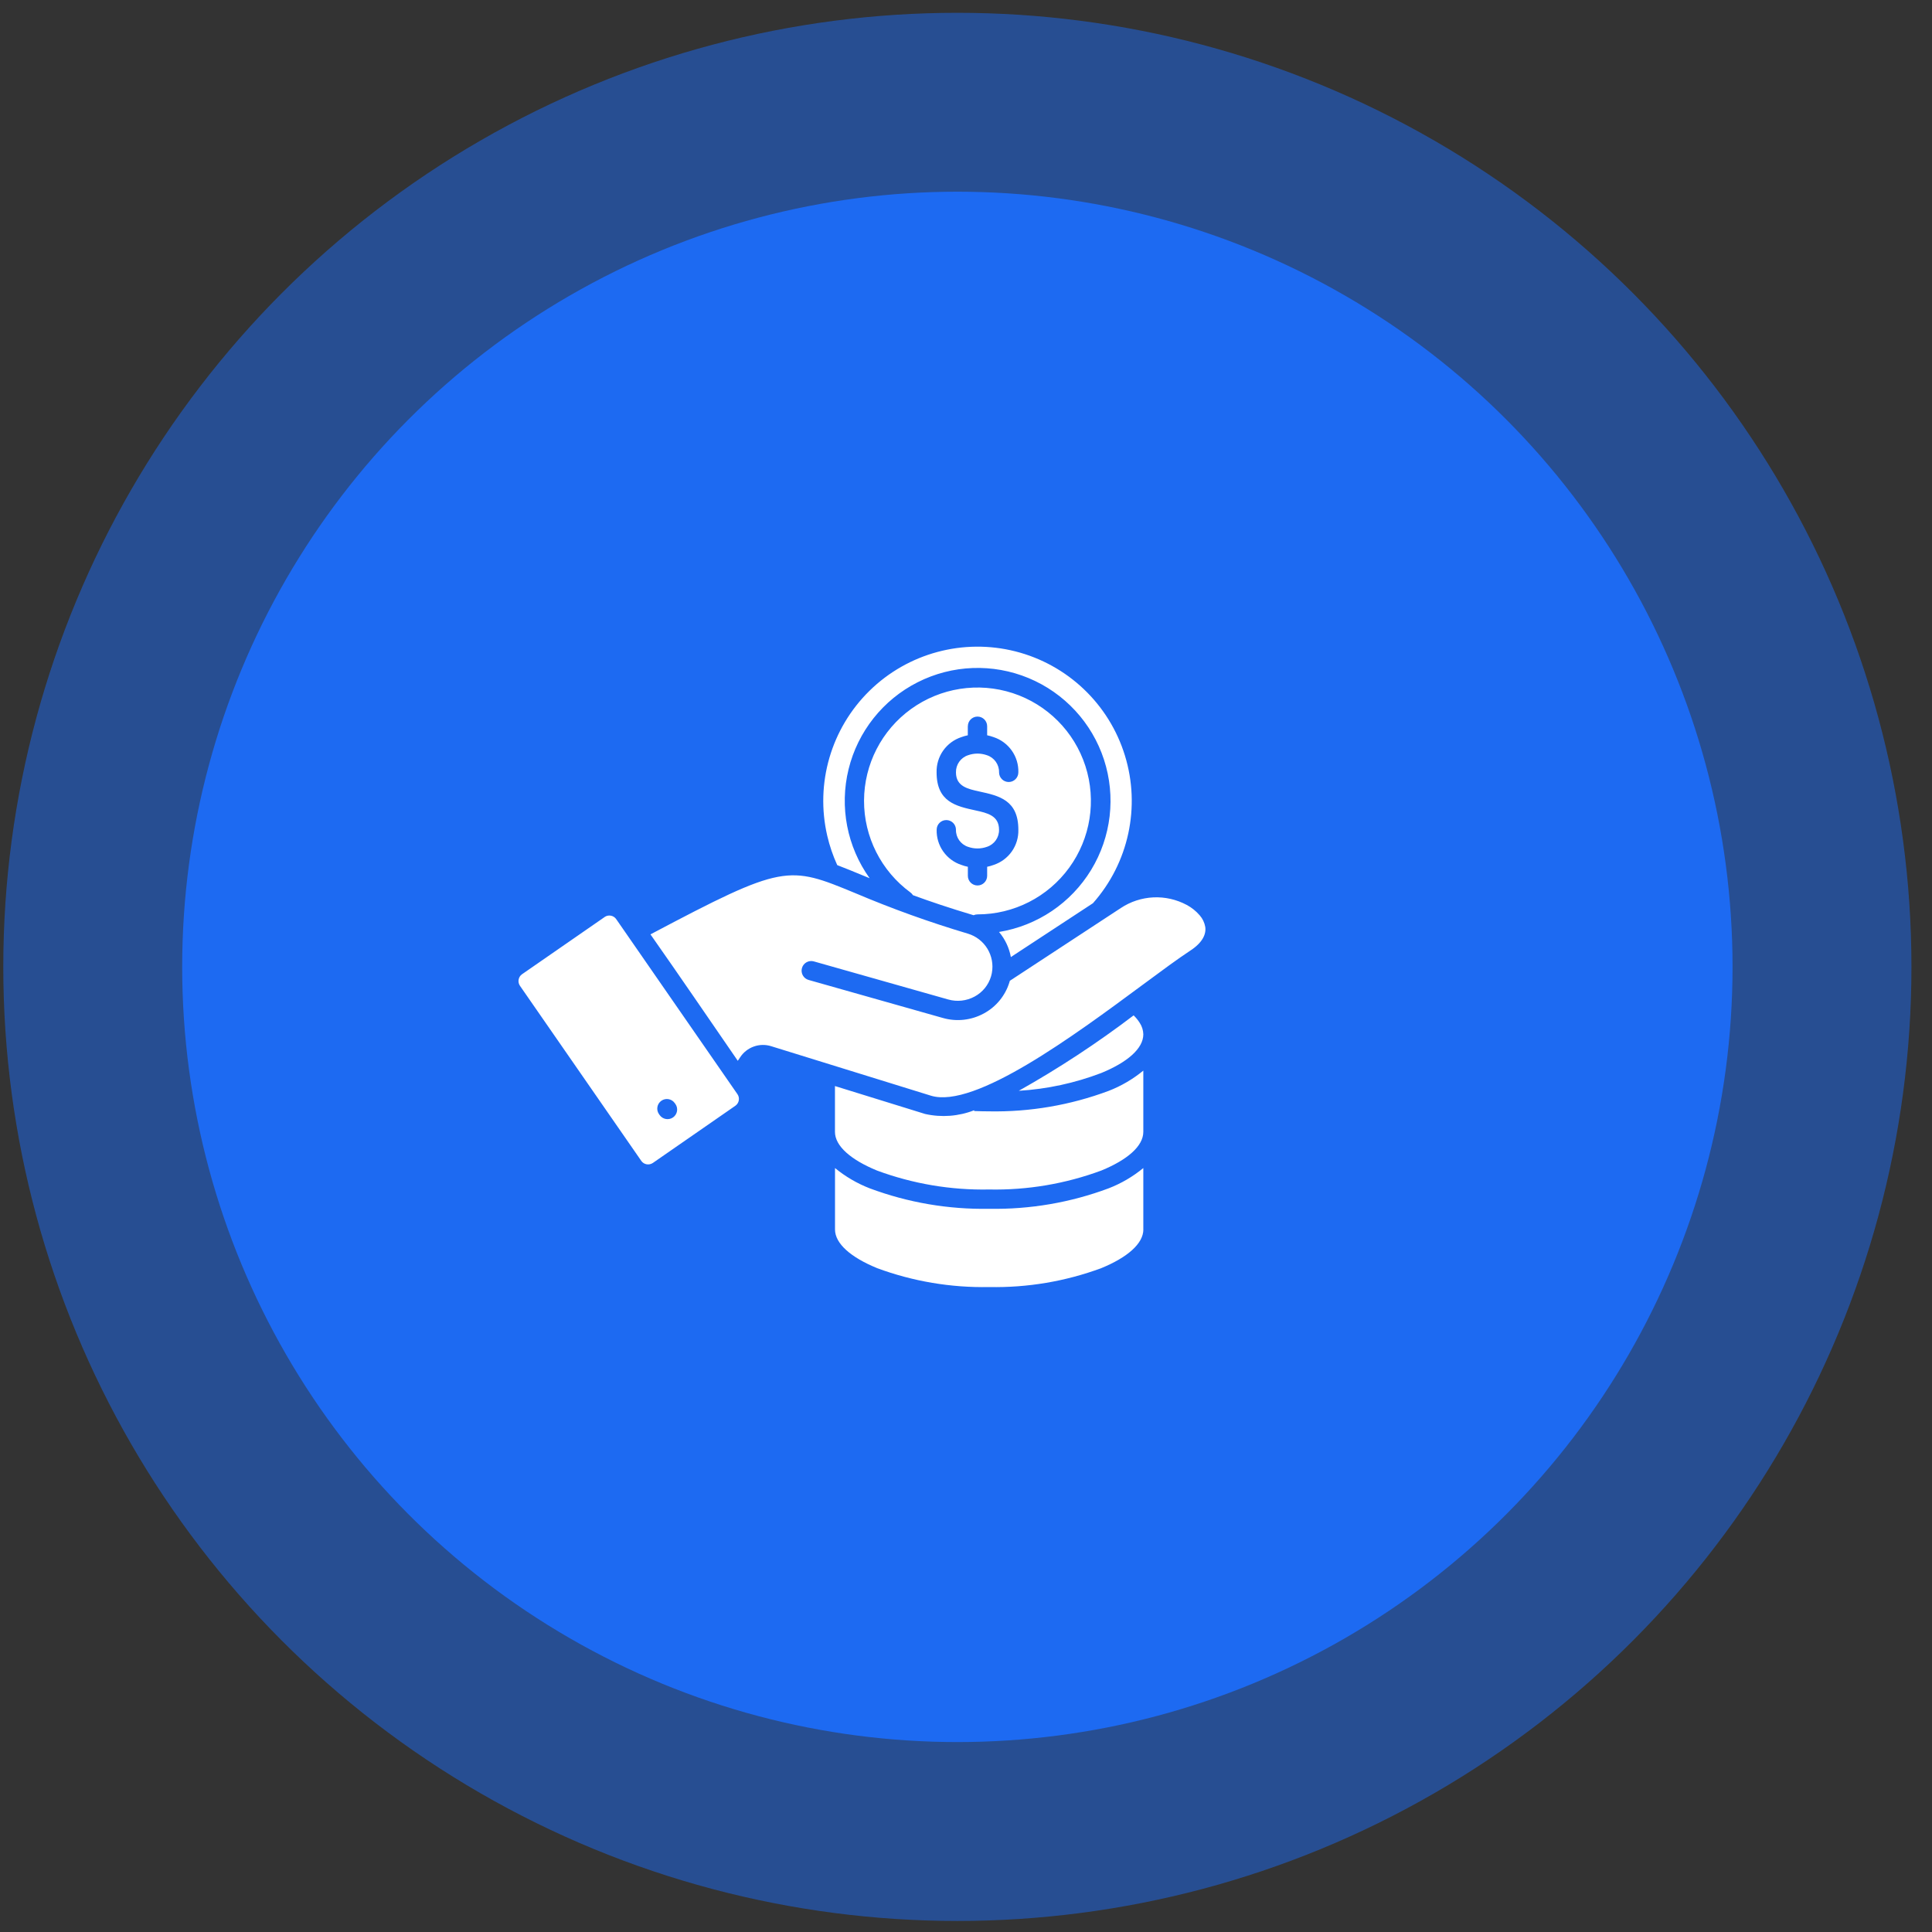 <svg width="81" height="81" viewBox="0 0 81 81" fill="none" xmlns="http://www.w3.org/2000/svg">
<rect x="0" y="0" width="81" height="81" fill="#333333" stroke="none"/>
<circle opacity="0.5" cx="40.138" cy="40.537" r="40" fill="#1D6AF2"/>
<circle cx="40.138" cy="40.537" r="32.5" fill="#1D6AF2"/>
<path fill-rule="evenodd" clip-rule="evenodd" d="M33.902 41.085C33.687 41.025 33.562 40.802 33.622 40.587C33.682 40.372 33.905 40.247 34.12 40.307L39.752 41.903C40.123 42.009 40.521 41.965 40.86 41.782C41.194 41.603 41.442 41.298 41.55 40.935C41.563 40.892 41.574 40.849 41.582 40.805C41.582 40.799 41.584 40.793 41.585 40.786V40.786C41.649 40.437 41.581 40.077 41.396 39.773C41.211 39.471 40.92 39.246 40.58 39.144C38.976 38.666 37.4 38.1 35.859 37.446C33.043 36.283 32.869 36.211 27.271 39.174C28.503 40.929 29.715 42.708 30.932 44.475L31.022 44.341L31.031 44.327V44.327C31.168 44.118 31.369 43.96 31.605 43.876C31.84 43.792 32.096 43.788 32.334 43.863L39.026 45.936C40.858 46.503 45.04 43.41 47.886 41.304C48.694 40.706 49.398 40.186 49.914 39.848C50.407 39.524 50.579 39.172 50.53 38.856H50.53C50.498 38.679 50.419 38.514 50.301 38.379C50.148 38.2 49.963 38.051 49.755 37.94C49.325 37.71 48.841 37.6 48.354 37.623C47.867 37.647 47.395 37.801 46.989 38.071L42.337 41.121L42.325 41.166V41.165C42.155 41.734 41.766 42.212 41.243 42.492C40.72 42.776 40.106 42.843 39.534 42.68L33.902 41.085ZM28.317 46.286C28.445 46.468 28.4 46.72 28.218 46.848C28.035 46.975 27.784 46.931 27.656 46.749L27.629 46.711H27.629C27.501 46.528 27.546 46.277 27.729 46.149C27.911 46.022 28.163 46.067 28.29 46.249L28.317 46.287L28.317 46.286ZM40.578 30.448C40.578 30.224 40.759 30.043 40.983 30.043C41.206 30.043 41.387 30.224 41.387 30.448V30.827C41.479 30.846 41.569 30.872 41.657 30.904C41.965 31.006 42.233 31.204 42.42 31.47C42.608 31.736 42.704 32.056 42.695 32.381C42.695 32.604 42.514 32.786 42.29 32.786C42.067 32.786 41.886 32.604 41.886 32.381C41.894 32.056 41.687 31.764 41.378 31.663C41.122 31.572 40.843 31.572 40.587 31.663C40.278 31.764 40.072 32.056 40.079 32.381C40.079 32.97 40.572 33.077 41.066 33.185C41.88 33.363 42.695 33.541 42.695 34.787V34.787C42.704 35.112 42.608 35.431 42.421 35.697C42.234 35.963 41.965 36.162 41.657 36.263C41.569 36.296 41.479 36.321 41.387 36.34V36.72V36.719C41.387 36.943 41.206 37.124 40.983 37.124C40.759 37.124 40.578 36.943 40.578 36.719V36.34C40.486 36.321 40.396 36.296 40.308 36.263C39.999 36.162 39.731 35.963 39.544 35.697C39.357 35.431 39.261 35.112 39.27 34.787C39.27 34.563 39.451 34.382 39.674 34.382C39.898 34.382 40.079 34.563 40.079 34.787C40.071 35.111 40.277 35.403 40.586 35.504C40.842 35.595 41.121 35.595 41.377 35.504C41.687 35.403 41.892 35.112 41.885 34.787C41.885 34.192 41.389 34.083 40.893 33.976C40.08 33.798 39.267 33.621 39.267 32.381C39.259 32.056 39.355 31.736 39.542 31.47C39.729 31.204 39.997 31.006 40.306 30.904C40.394 30.872 40.484 30.846 40.576 30.827V30.448L40.578 30.448ZM38.17 37.416C36.943 36.517 36.22 35.085 36.225 33.564C36.231 32.043 36.963 30.616 38.196 29.726C39.429 28.835 41.014 28.588 42.46 29.06C43.905 29.533 45.038 30.669 45.506 32.116C45.974 33.564 45.722 35.148 44.827 36.378C43.933 37.608 42.504 38.336 40.983 38.336C40.926 38.336 40.87 38.348 40.819 38.371L40.811 38.369C39.822 38.074 38.989 37.793 38.276 37.531H38.276C38.248 37.486 38.212 37.448 38.17 37.417L38.17 37.416ZM45.822 37.868L42.381 40.125C42.31 39.737 42.139 39.375 41.885 39.073C43.49 38.811 44.9 37.861 45.746 36.472C46.592 35.083 46.789 33.394 46.285 31.848C45.781 30.302 44.626 29.053 43.124 28.429C41.623 27.806 39.923 27.869 38.472 28.604C37.021 29.338 35.964 30.67 35.577 32.249C35.19 33.829 35.512 35.499 36.46 36.82L36.166 36.699C35.771 36.536 35.422 36.392 35.103 36.271L35.102 36.271C34.922 35.876 34.781 35.464 34.683 35.041C34.173 32.843 34.845 30.538 36.457 28.959C38.068 27.38 40.386 26.756 42.573 27.31C44.76 27.866 46.5 29.52 47.163 31.677C47.827 33.833 47.319 36.18 45.822 37.868L45.822 37.868ZM42.714 45.732C44.389 44.79 45.998 43.733 47.528 42.57C47.627 42.665 47.713 42.772 47.786 42.888C47.879 43.03 47.93 43.195 47.934 43.364C47.934 43.963 47.262 44.538 46.174 44.985C45.066 45.408 43.899 45.661 42.714 45.732L42.714 45.732ZM47.934 47.453C47.934 48.053 47.262 48.629 46.174 49.075C44.67 49.632 43.074 49.902 41.471 49.87C39.867 49.902 38.271 49.632 36.767 49.075C35.678 48.627 35.006 48.051 35.006 47.453V45.533L38.787 46.704H38.787C39.472 46.858 40.188 46.804 40.843 46.548V46.581C40.939 46.585 41.044 46.588 41.158 46.59C41.318 46.593 41.422 46.594 41.471 46.594C43.18 46.625 44.879 46.334 46.48 45.736C47.007 45.532 47.498 45.244 47.934 44.886V47.453L47.934 47.453ZM47.934 51.544V48.971C47.498 49.33 47.007 49.617 46.481 49.821C44.88 50.419 43.18 50.71 41.471 50.679C39.762 50.71 38.063 50.419 36.462 49.821C35.935 49.616 35.445 49.33 35.008 48.971V51.544C35.008 52.143 35.68 52.719 36.768 53.165V53.166C38.273 53.723 39.868 53.992 41.472 53.96C43.076 53.992 44.672 53.723 46.176 53.166C47.264 52.718 47.936 52.141 47.936 51.544L47.934 51.544ZM21.8 41.331C21.747 41.254 21.727 41.16 21.744 41.069C21.76 40.978 21.811 40.897 21.887 40.845L25.322 38.466C25.337 38.456 25.352 38.446 25.367 38.434C25.44 38.39 25.526 38.374 25.61 38.39C25.693 38.405 25.768 38.449 25.82 38.516C25.83 38.531 25.841 38.546 25.852 38.56C27.436 40.847 29.018 43.133 30.602 45.418L30.609 45.428L30.918 45.874V45.874C31.027 46.032 30.988 46.249 30.831 46.359L27.372 48.757C27.295 48.809 27.201 48.83 27.109 48.813C27.019 48.797 26.938 48.746 26.886 48.67L21.8 41.331Z" fill="white"/>
</svg>
